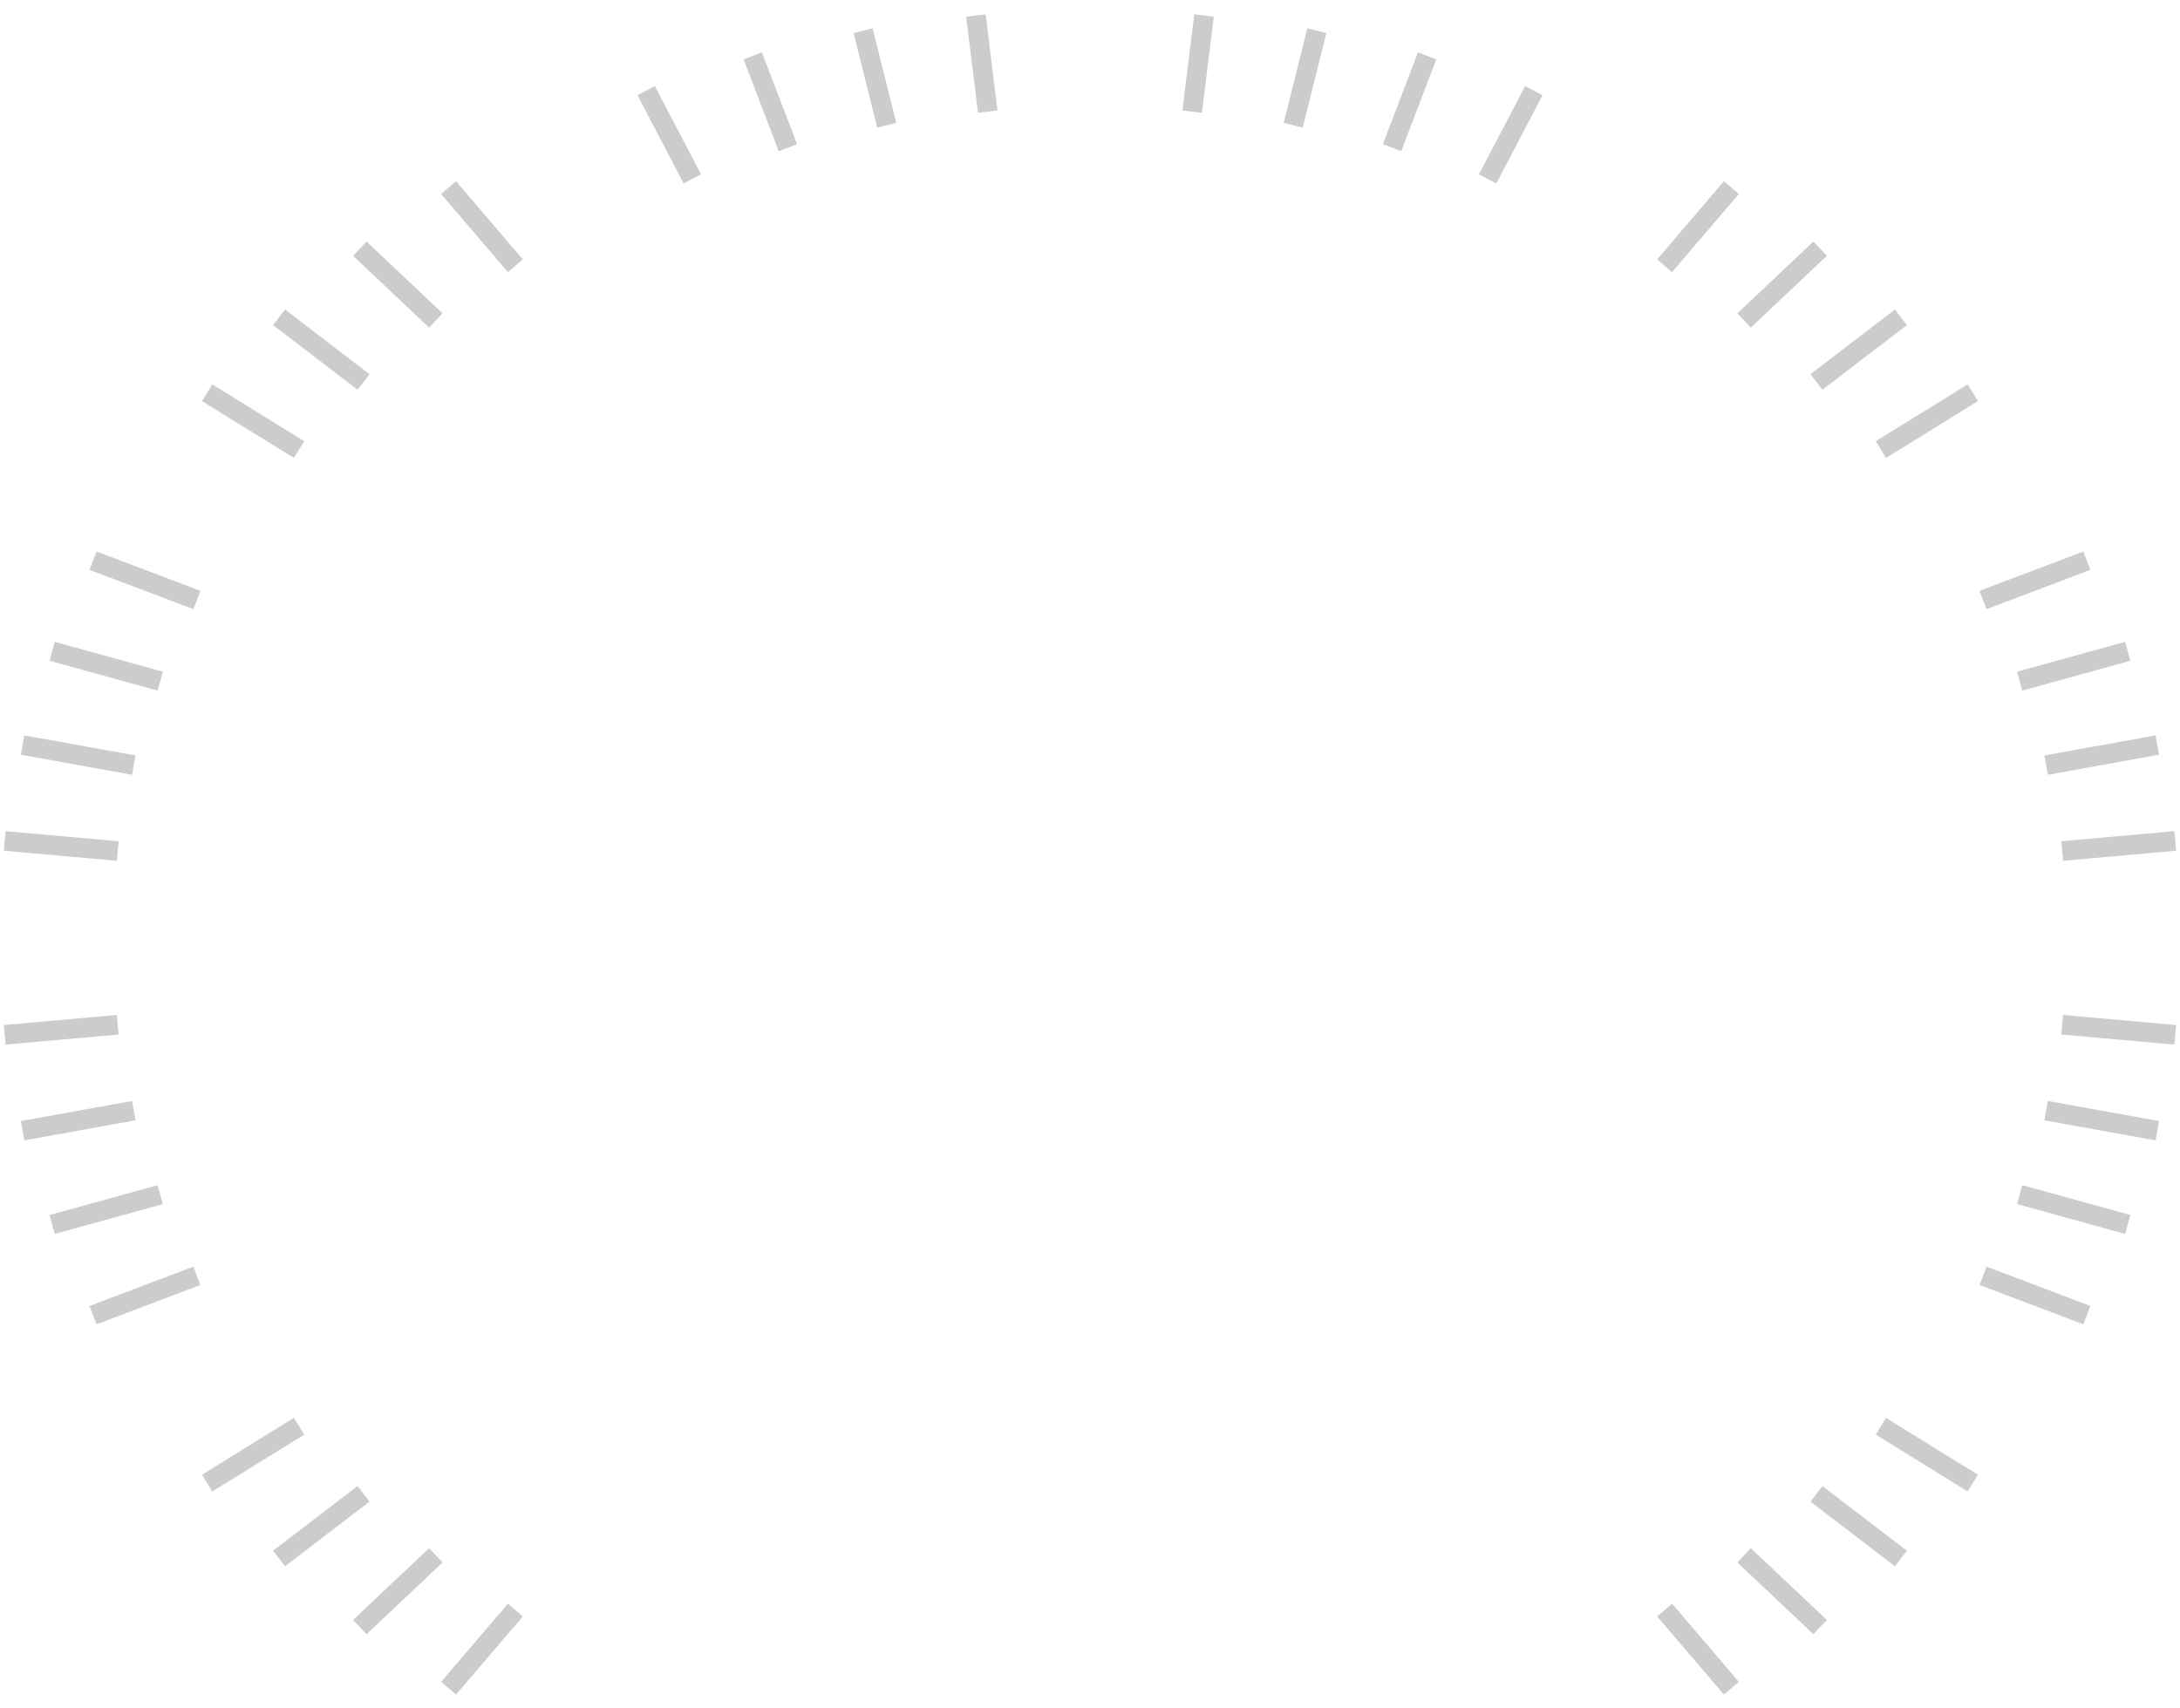 <svg width="111" height="87" viewBox="0 0 111 87" fill="none" xmlns="http://www.w3.org/2000/svg">
<path d="M22.84 85.971L26.242 81.991" stroke="#CCCCCC"/>
<path d="M18.32 82.86L22.193 79.204" stroke="#CCCCCC"/>
<path d="M14.209 79.365L18.51 76.073" stroke="#CCCCCC"/>
<path d="M10.547 75.524L15.229 72.632" stroke="#CCCCCC"/>
<path d="M4.738 66.972L10.026 64.971" stroke="#CCCCCC"/>
<path d="M2.654 62.357L8.159 60.837" stroke="#CCCCCC"/>
<path d="M1.15 57.581L6.812 56.559" stroke="#CCCCCC"/>
<path d="M0.24 52.698L5.996 52.185" stroke="#CCCCCC"/>
<path d="M0.24 42.825L5.996 43.339" stroke="#CCCCCC"/>
<path d="M1.15 37.941L6.812 38.963" stroke="#CCCCCC"/>
<path d="M2.654 33.167L8.159 34.687" stroke="#CCCCCC"/>
<path d="M4.738 28.553L10.026 30.554" stroke="#CCCCCC"/>
<path d="M10.547 20.001L15.229 22.893" stroke="#CCCCCC"/>
<path d="M14.209 16.159L18.51 19.451" stroke="#CCCCCC"/>
<path d="M18.32 12.664L22.193 16.32" stroke="#CCCCCC"/>
<path d="M22.84 9.554L26.242 13.534" stroke="#CCCCCC"/>
<path d="M32.9 4.616L35.254 9.111" stroke="#CCCCCC"/>
<path d="M38.328 2.843L40.117 7.522" stroke="#CCCCCC"/>
<path d="M43.947 1.564L45.151 6.377" stroke="#CCCCCC"/>
<path d="M49.69 0.791L50.294 5.684" stroke="#CCCCCC"/>
<path d="M61.306 0.791L60.701 5.684" stroke="#CCCCCC"/>
<path d="M67.051 1.564L65.848 6.377" stroke="#CCCCCC"/>
<path d="M72.667 2.843L70.879 7.522" stroke="#CCCCCC"/>
<path d="M78.098 4.616L75.744 9.111" stroke="#CCCCCC"/>
<path d="M88.158 9.554L84.756 13.534" stroke="#CCCCCC"/>
<path d="M92.677 12.664L88.805 16.32" stroke="#CCCCCC"/>
<path d="M96.789 16.159L92.488 19.451" stroke="#CCCCCC"/>
<path d="M100.45 20.001L95.768 22.893" stroke="#CCCCCC"/>
<path d="M106.258 28.553L100.971 30.554" stroke="#CCCCCC"/>
<path d="M108.34 33.167L102.836 34.687" stroke="#CCCCCC"/>
<path d="M109.845 37.941L104.184 38.963" stroke="#CCCCCC"/>
<path d="M110.756 42.825L105 43.339" stroke="#CCCCCC"/>
<path d="M110.756 52.698L105 52.185" stroke="#CCCCCC"/>
<path d="M109.845 57.581L104.184 56.559" stroke="#CCCCCC"/>
<path d="M108.34 62.356L102.836 60.836" stroke="#CCCCCC"/>
<path d="M106.258 66.972L100.971 64.971" stroke="#CCCCCC"/>
<path d="M100.45 75.524L95.768 72.632" stroke="#CCCCCC"/>
<path d="M96.789 79.365L92.488 76.073" stroke="#CCCCCC"/>
<path d="M92.677 82.86L88.805 79.204" stroke="#CCCCCC"/>
<path d="M88.158 85.971L84.756 81.991" stroke="#CCCCCC"/>
</svg>
